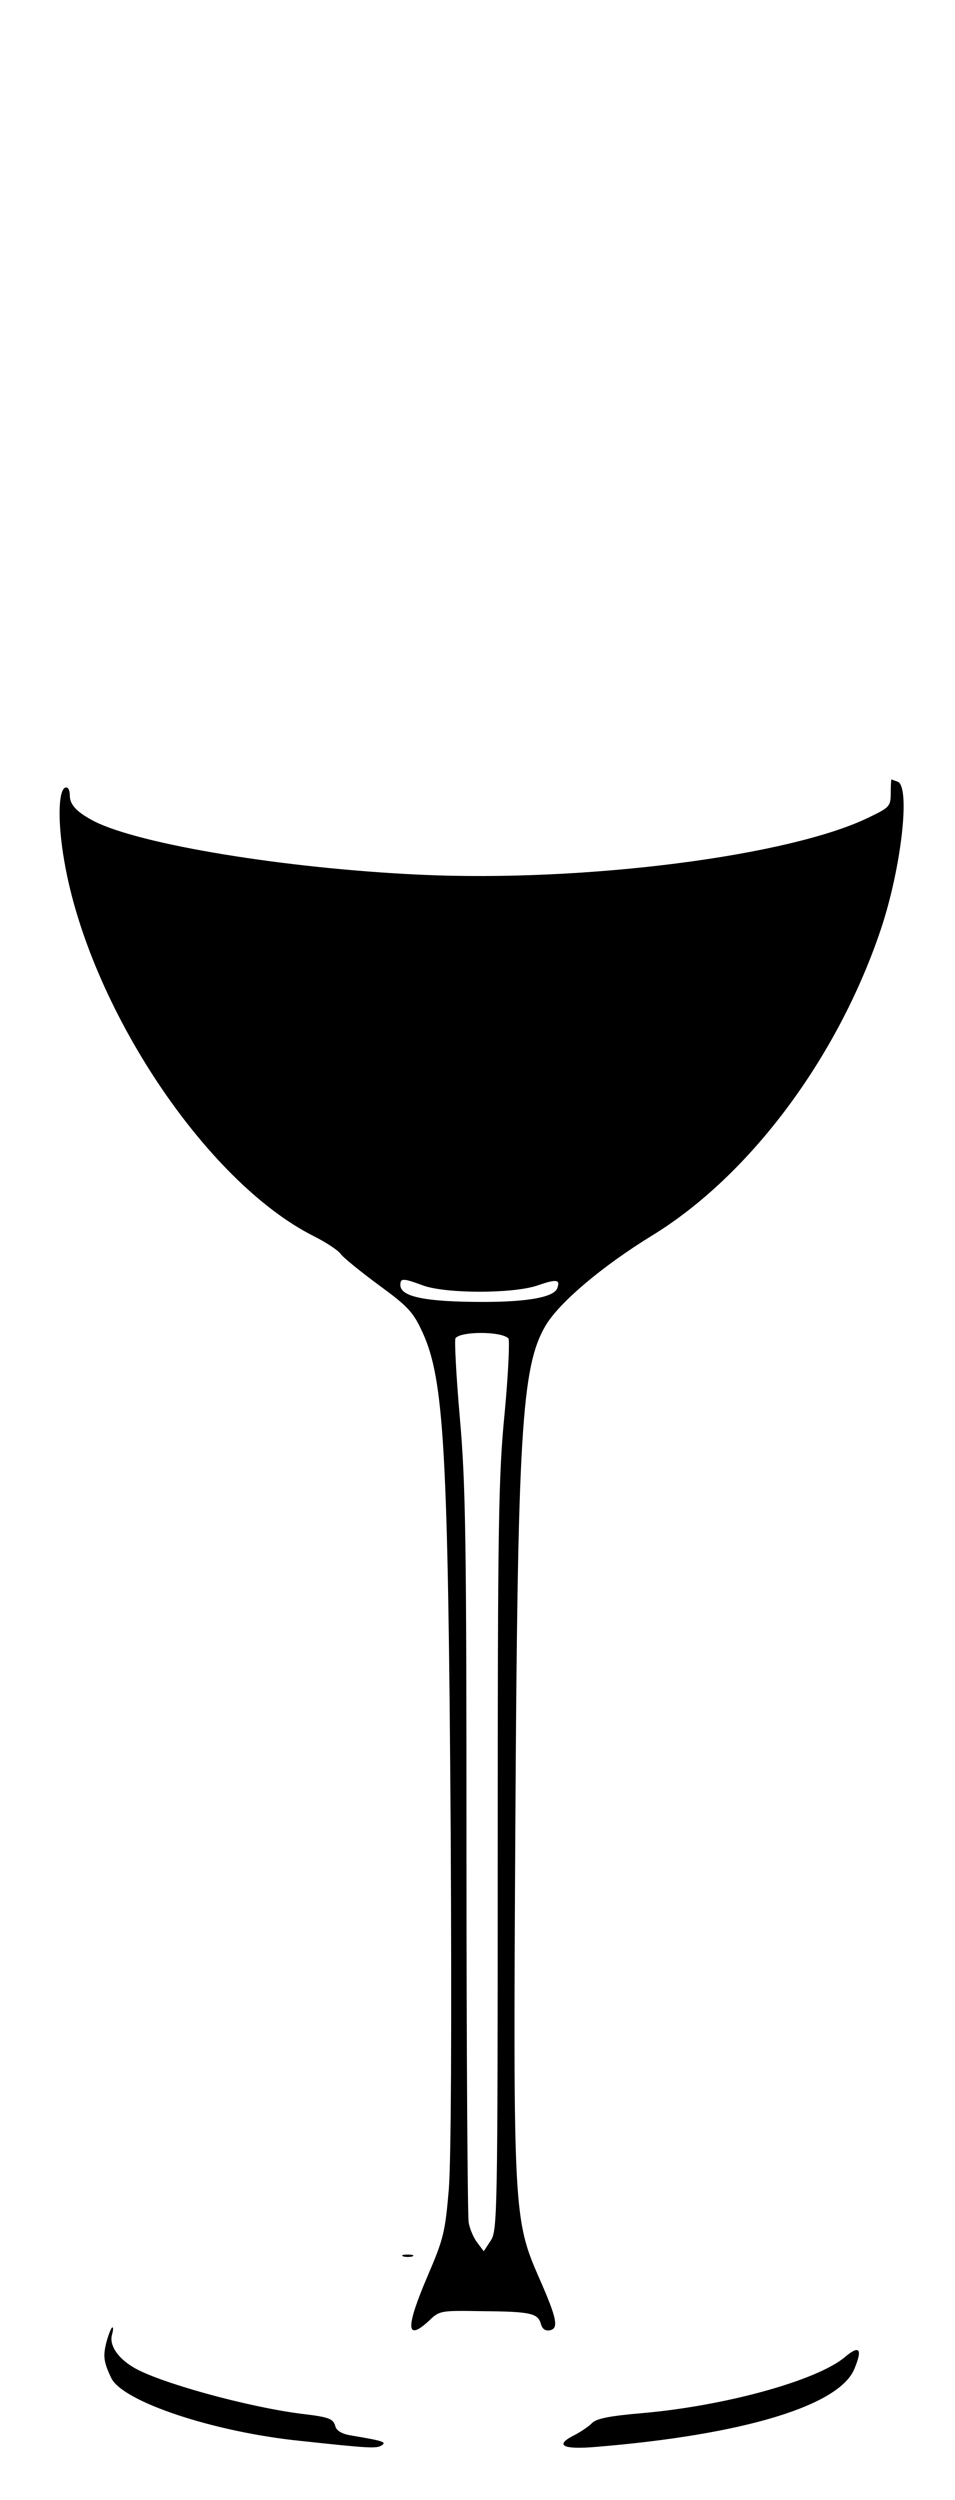 <?xml version="1.0" standalone="no"?>
<!DOCTYPE svg PUBLIC "-//W3C//DTD SVG 20010904//EN"
 "http://www.w3.org/TR/2001/REC-SVG-20010904/DTD/svg10.dtd">
<svg version="1.0" xmlns="http://www.w3.org/2000/svg"
 width="260pt" height="680pt" viewBox="0 0 260 680"
 preserveAspectRatio="xMidYMid meet">

<g transform="translate(0,680) scale(0.1,-0.1)"
fill="#000000" stroke="none">
<path d="M2425 4643 c0 -35 -3 -39 -55 -64 -214 -107 -778 -179 -1227 -158
-367 17 -761 82 -886 145 -48 25 -67 45 -67 71 0 15 -5 23 -12 21 -20 -7 -21
-97 -3 -200 68 -396 385 -872 679 -1020 34 -17 67 -39 74 -49 6 -9 53 -47 103
-84 81 -59 94 -74 119 -128 59 -128 70 -318 77 -1357 3 -550 1 -890 -5 -973
-10 -117 -14 -135 -56 -233 -62 -144 -62 -185 2 -126 29 28 31 28 148 26 131
-1 149 -6 157 -36 4 -13 12 -18 24 -16 25 5 19 33 -29 142 -70 159 -71 183
-65 1221 6 1082 17 1258 82 1369 37 63 154 162 291 246 266 163 506 485 623
835 55 166 80 385 45 399 -9 3 -16 6 -17 6 -1 0 -2 -17 -2 -37z m-1274 -1339
c62 -23 247 -23 313 0 52 18 62 16 53 -8 -9 -24 -80 -37 -201 -37 -158 0 -226
14 -226 46 0 19 7 19 61 -1z m233 -144 c4 -4 0 -95 -10 -202 -17 -173 -19
-297 -19 -1208 0 -977 -1 -1017 -19 -1044 l-19 -29 -18 24 c-10 13 -20 37 -23
54 -3 16 -6 469 -6 1005 0 849 -2 1002 -18 1183 -10 114 -15 212 -12 217 12
19 123 20 144 0z"/>
<path d="M1098 663 c6 -2 18 -2 25 0 6 3 1 5 -13 5 -14 0 -19 -2 -12 -5z"/>
<path d="M290 431 c-10 -39 -8 -55 13 -99 31 -64 279 -147 517 -171 186 -20
205 -21 219 -12 14 9 6 12 -83 27 -25 4 -40 13 -43 25 -6 21 -17 25 -93 34
-149 19 -391 86 -458 127 -43 26 -65 61 -57 88 3 11 4 20 1 20 -3 0 -10 -18
-16 -39z"/>
<path d="M2300 389 c-75 -63 -323 -132 -549 -152 -93 -8 -128 -15 -140 -28 -9
-9 -31 -24 -49 -33 -53 -27 -30 -39 62 -31 400 33 661 112 702 212 23 55 14
66 -26 32z"/>
</g>
</svg>

